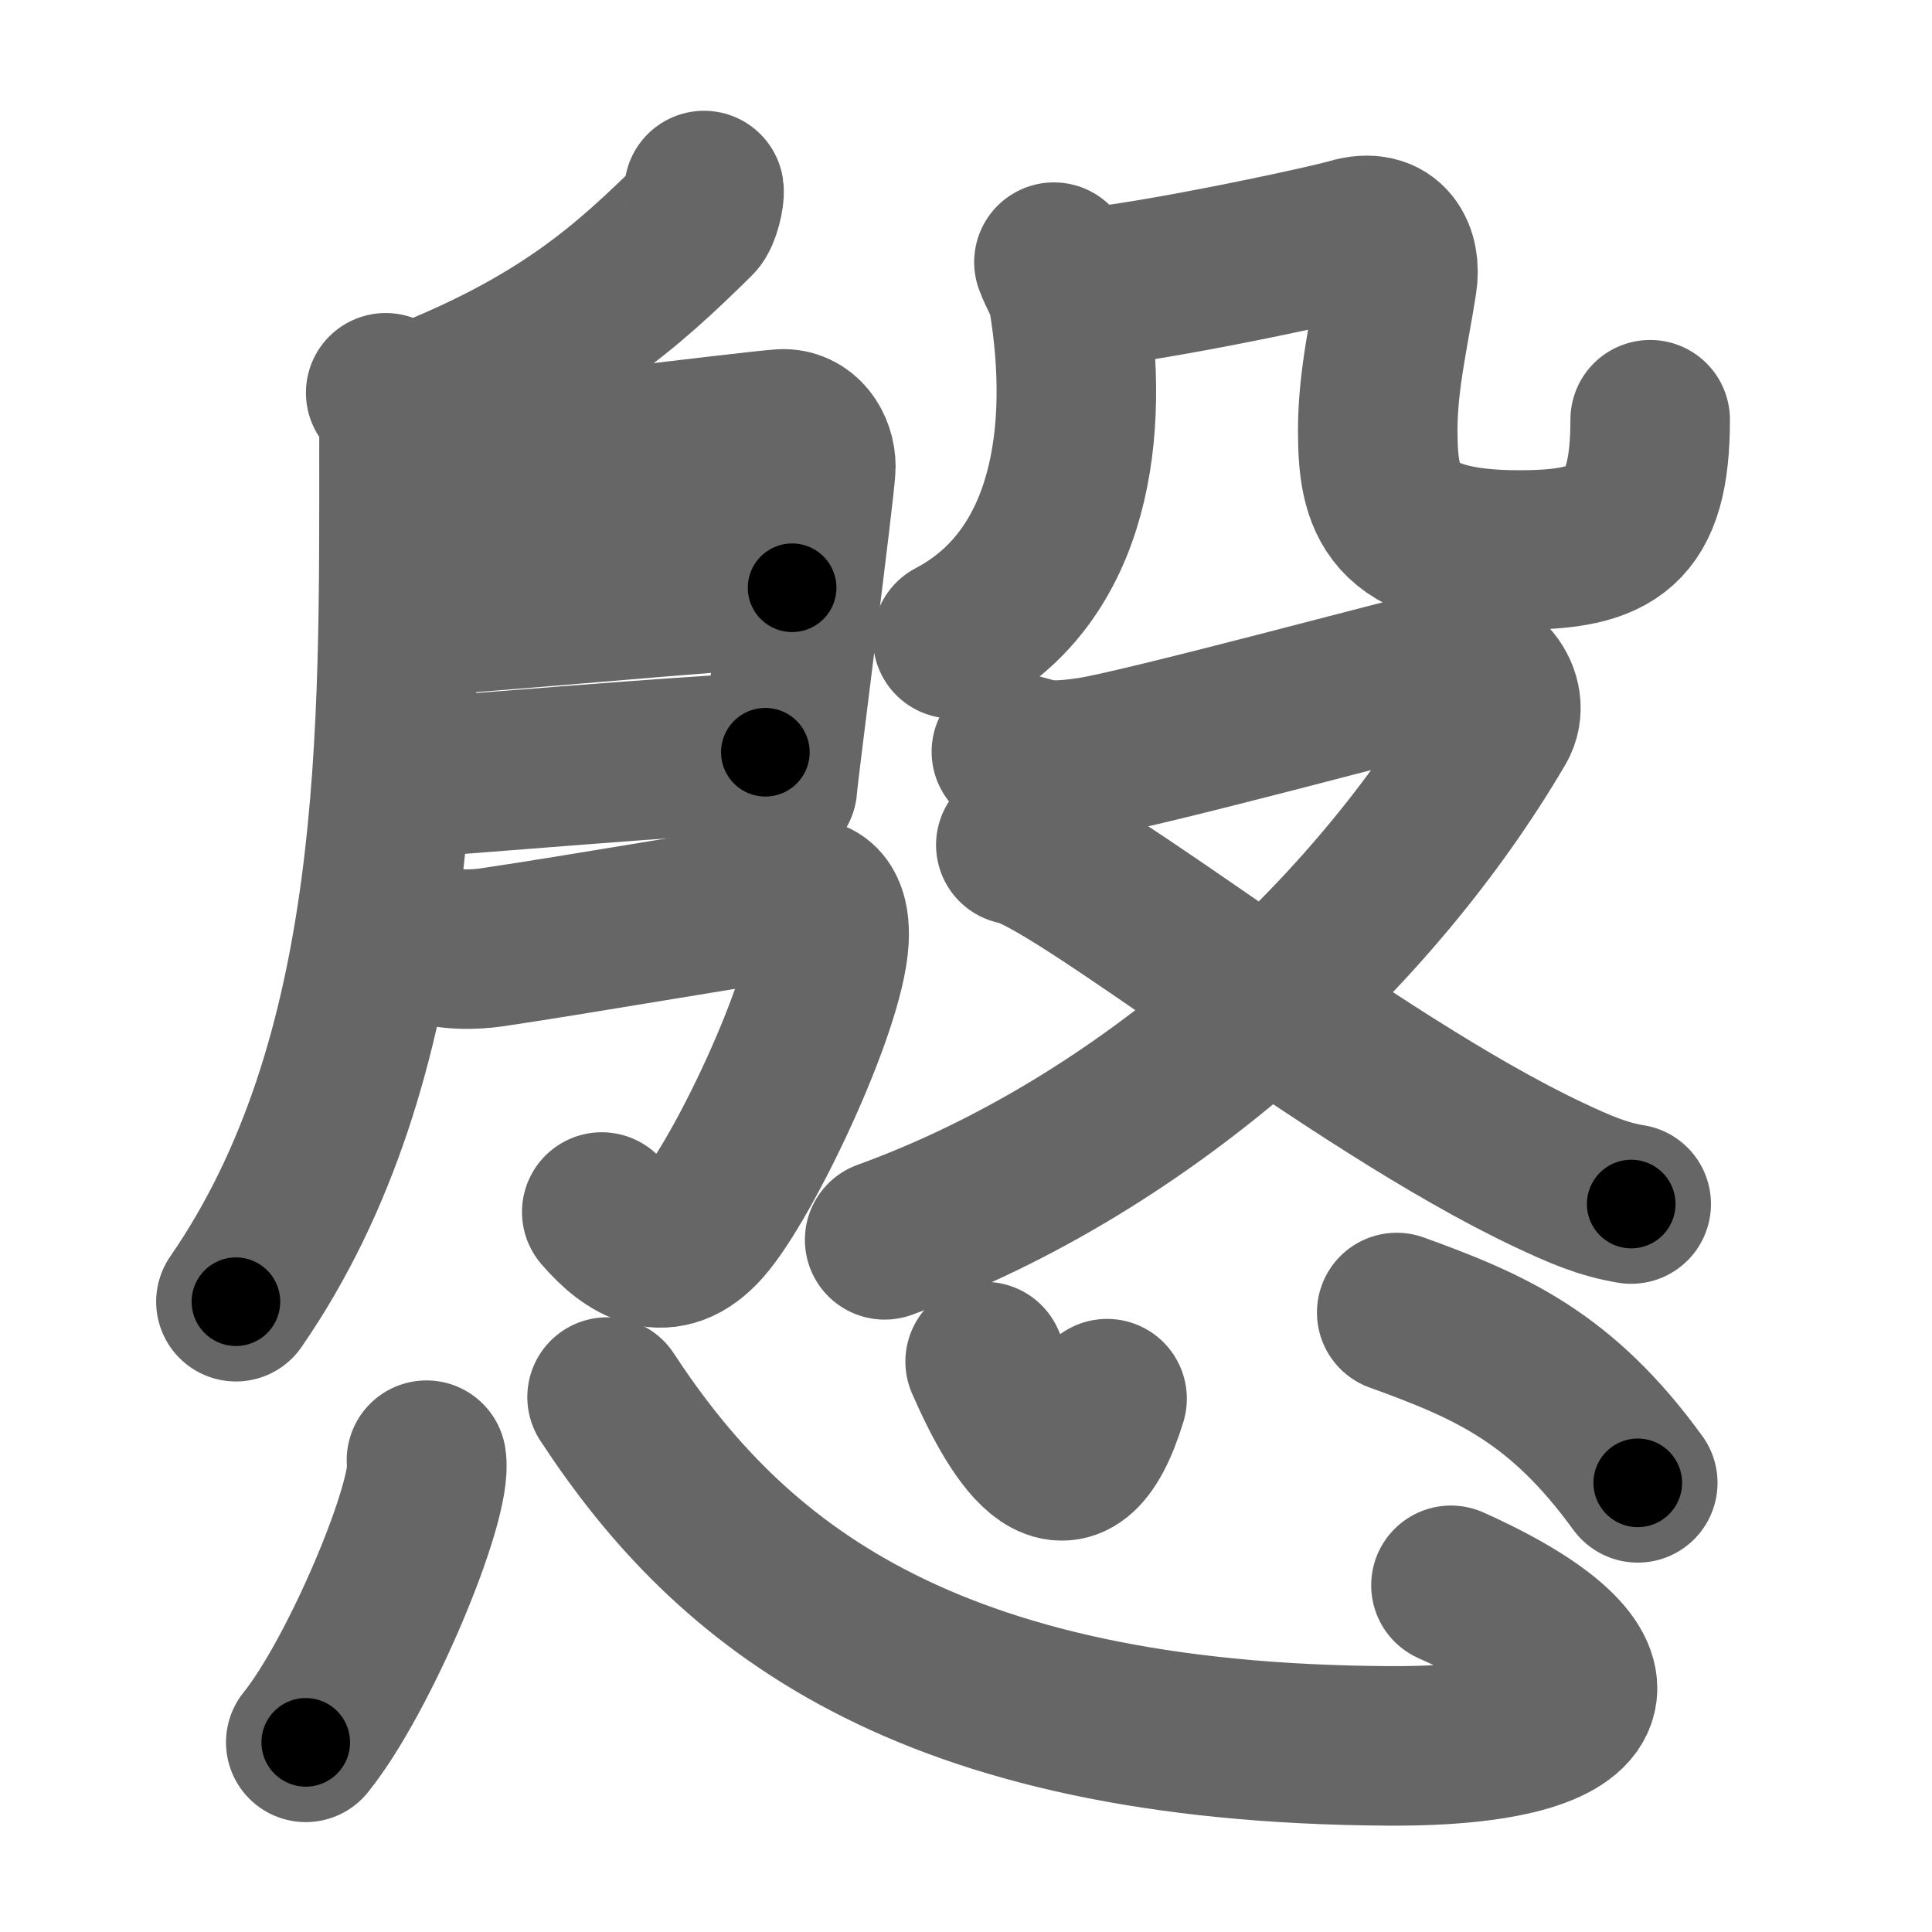 <svg xmlns="http://www.w3.org/2000/svg" width="109" height="109" viewBox="0 0 109 109" id="6147"><g fill="none" stroke="#666" stroke-width="9" stroke-linecap="round" stroke-linejoin="round"><g><g><g><path d="M39.72,10.75c0.04,0.28-0.19,1.33-0.48,1.61c-3.86,3.8-7.58,7.2-15.96,10.43" /><path d="M21.76,22.16c0.82,0.77,0.75,1.34,0.75,3.08c0,15.92,0.3,34.44-9.2,48.2" /><path d="M22.73,26.62c1.63-0.07,19.88-2.33,21.36-2.42c1.24-0.07,1.94,1.07,1.94,2.13c0,0.92-2.17,17.65-2.17,18.1" /><path d="M23.02,34.78c2.2,0,19.18-1.62,21.67-1.62" /><path d="M22.92,43.91c4.49-0.32,14.67-1.19,20.26-1.47" /><path d="M24.22,53.26c1.64,0.47,3.14,0.24,3.64,0.17c4.54-0.67,14.9-2.45,17.14-2.76c1.45-0.2,1.85,0.92,1.77,2.35c-0.21,3.78-4.83,13.49-7.08,16.06c-2.1,2.4-4.15,1.16-5.74-0.7" /></g><g><g><g><path d="M59.46,14.79c0.24,0.66,0.7,1.34,0.82,2.08c1.22,7.38,0.22,15.63-6.53,19.17" /></g><path d="M60.24,16.31c3.17-0.03,14.46-2.44,15.95-2.88c2.22-0.66,2.87,1,2.64,2.45c-0.44,2.84-1.1,5.54-1.1,8.38c0,3.93,0.64,6.77,7.97,6.77c5.3,0,7.4-1.19,7.4-7.35" /></g><g><path d="M57.06,42.41c1.43,0.29,1.61,0.72,4.47,0.29c2.86-0.43,18.25-4.58,20.22-5.02c1.97-0.43,3.56,1.68,2.68,3.19c-6.88,11.76-19.57,23.65-34.52,29.08" /><path d="M57.31,47.67c3.21,0.48,18.9,13.35,30.09,18.62c1.74,0.82,3.01,1.37,4.63,1.64" /></g></g></g><g><path d="M24.06,82.38c0.38,2.25-3.78,12.17-6.81,15.92" /><path d="M34.25,78.82c6.86,10.47,17.71,19.55,44.16,19.68c12.76,0.06,14.09-4.29,3.45-9.06" /><path d="M55.58,76.82c1.95,4.45,4.79,8.91,6.88,2.09" /><path d="M78.8,74.05c5.31,1.92,9.29,3.67,13.6,9.61" /></g></g></g><g fill="none" stroke="#000" stroke-width="5" stroke-linecap="round" stroke-linejoin="round"><path d="M39.72,10.75c0.04,0.28-0.19,1.33-0.48,1.61c-3.86,3.8-7.58,7.2-15.96,10.43" stroke-dasharray="20.944" stroke-dashoffset="20.944"><animate attributeName="stroke-dashoffset" values="20.944;20.944;0" dur="0.209s" fill="freeze" begin="0s;6147.click" /></path><path d="M21.76,22.16c0.82,0.77,0.75,1.34,0.75,3.08c0,15.92,0.3,34.44-9.2,48.2" stroke-dasharray="53.159" stroke-dashoffset="53.159"><animate attributeName="stroke-dashoffset" values="53.159" fill="freeze" begin="6147.click" /><animate attributeName="stroke-dashoffset" values="53.159;53.159;0" keyTimes="0;0.282;1" dur="0.741s" fill="freeze" begin="0s;6147.click" /></path><path d="M22.73,26.62c1.63-0.07,19.88-2.33,21.36-2.42c1.24-0.07,1.94,1.07,1.94,2.13c0,0.92-2.17,17.65-2.17,18.1" stroke-dasharray="42.966" stroke-dashoffset="42.966"><animate attributeName="stroke-dashoffset" values="42.966" fill="freeze" begin="6147.click" /><animate attributeName="stroke-dashoffset" values="42.966;42.966;0" keyTimes="0;0.633;1" dur="1.171s" fill="freeze" begin="0s;6147.click" /></path><path d="M23.02,34.78c2.2,0,19.18-1.62,21.67-1.62" stroke-dasharray="21.734" stroke-dashoffset="21.734"><animate attributeName="stroke-dashoffset" values="21.734" fill="freeze" begin="6147.click" /><animate attributeName="stroke-dashoffset" values="21.734;21.734;0" keyTimes="0;0.844;1" dur="1.388s" fill="freeze" begin="0s;6147.click" /></path><path d="M22.92,43.91c4.49-0.32,14.67-1.19,20.26-1.47" stroke-dasharray="20.315" stroke-dashoffset="20.315"><animate attributeName="stroke-dashoffset" values="20.315" fill="freeze" begin="6147.click" /><animate attributeName="stroke-dashoffset" values="20.315;20.315;0" keyTimes="0;0.872;1" dur="1.591s" fill="freeze" begin="0s;6147.click" /></path><path d="M24.22,53.26c1.64,0.47,3.14,0.24,3.64,0.17c4.54-0.67,14.9-2.45,17.14-2.76c1.45-0.2,1.85,0.92,1.77,2.35c-0.21,3.78-4.83,13.49-7.08,16.06c-2.1,2.4-4.15,1.16-5.74-0.7" stroke-dasharray="49.095" stroke-dashoffset="49.095"><animate attributeName="stroke-dashoffset" values="49.095" fill="freeze" begin="6147.click" /><animate attributeName="stroke-dashoffset" values="49.095;49.095;0" keyTimes="0;0.764;1" dur="2.082s" fill="freeze" begin="0s;6147.click" /></path><path d="M59.46,14.79c0.24,0.66,0.7,1.34,0.82,2.08c1.22,7.38,0.22,15.63-6.53,19.17" stroke-dasharray="23.934" stroke-dashoffset="23.934"><animate attributeName="stroke-dashoffset" values="23.934" fill="freeze" begin="6147.click" /><animate attributeName="stroke-dashoffset" values="23.934;23.934;0" keyTimes="0;0.897;1" dur="2.321s" fill="freeze" begin="0s;6147.click" /></path><path d="M60.24,16.31c3.17-0.03,14.46-2.44,15.95-2.88c2.22-0.66,2.87,1,2.64,2.45c-0.44,2.84-1.1,5.54-1.1,8.38c0,3.93,0.64,6.77,7.97,6.77c5.3,0,7.4-1.19,7.4-7.35" stroke-dasharray="53.941" stroke-dashoffset="53.941"><animate attributeName="stroke-dashoffset" values="53.941" fill="freeze" begin="6147.click" /><animate attributeName="stroke-dashoffset" values="53.941;53.941;0" keyTimes="0;0.812;1" dur="2.86s" fill="freeze" begin="0s;6147.click" /></path><path d="M57.06,42.41c1.43,0.29,1.61,0.72,4.47,0.29c2.86-0.43,18.25-4.58,20.22-5.02c1.97-0.43,3.56,1.68,2.68,3.19c-6.88,11.76-19.57,23.65-34.52,29.08" stroke-dasharray="76.547" stroke-dashoffset="76.547"><animate attributeName="stroke-dashoffset" values="76.547" fill="freeze" begin="6147.click" /><animate attributeName="stroke-dashoffset" values="76.547;76.547;0" keyTimes="0;0.832;1" dur="3.436s" fill="freeze" begin="0s;6147.click" /></path><path d="M57.31,47.67c3.21,0.48,18.9,13.35,30.09,18.62c1.74,0.82,3.01,1.37,4.63,1.64" stroke-dasharray="40.38" stroke-dashoffset="40.38"><animate attributeName="stroke-dashoffset" values="40.38" fill="freeze" begin="6147.click" /><animate attributeName="stroke-dashoffset" values="40.38;40.38;0" keyTimes="0;0.895;1" dur="3.84s" fill="freeze" begin="0s;6147.click" /></path><path d="M24.06,82.38c0.38,2.25-3.78,12.17-6.81,15.92" stroke-dasharray="17.501" stroke-dashoffset="17.501"><animate attributeName="stroke-dashoffset" values="17.501" fill="freeze" begin="6147.click" /><animate attributeName="stroke-dashoffset" values="17.501;17.501;0" keyTimes="0;0.956;1" dur="4.015s" fill="freeze" begin="0s;6147.click" /></path><path d="M34.25,78.82c6.86,10.47,17.71,19.55,44.16,19.68c12.76,0.06,14.09-4.29,3.45-9.06" stroke-dasharray="72.04" stroke-dashoffset="72.04"><animate attributeName="stroke-dashoffset" values="72.04" fill="freeze" begin="6147.click" /><animate attributeName="stroke-dashoffset" values="72.04;72.04;0" keyTimes="0;0.881;1" dur="4.557s" fill="freeze" begin="0s;6147.click" /></path><path d="M55.58,76.82c1.95,4.45,4.79,8.91,6.88,2.09" stroke-dasharray="11.932" stroke-dashoffset="11.932"><animate attributeName="stroke-dashoffset" values="11.932" fill="freeze" begin="6147.click" /><animate attributeName="stroke-dashoffset" values="11.932;11.932;0" keyTimes="0;0.975;1" dur="4.676s" fill="freeze" begin="0s;6147.click" /></path><path d="M78.8,74.05c5.31,1.92,9.29,3.67,13.6,9.61" stroke-dasharray="16.976" stroke-dashoffset="16.976"><animate attributeName="stroke-dashoffset" values="16.976" fill="freeze" begin="6147.click" /><animate attributeName="stroke-dashoffset" values="16.976;16.976;0" keyTimes="0;0.965;1" dur="4.846s" fill="freeze" begin="0s;6147.click" /></path></g></svg>